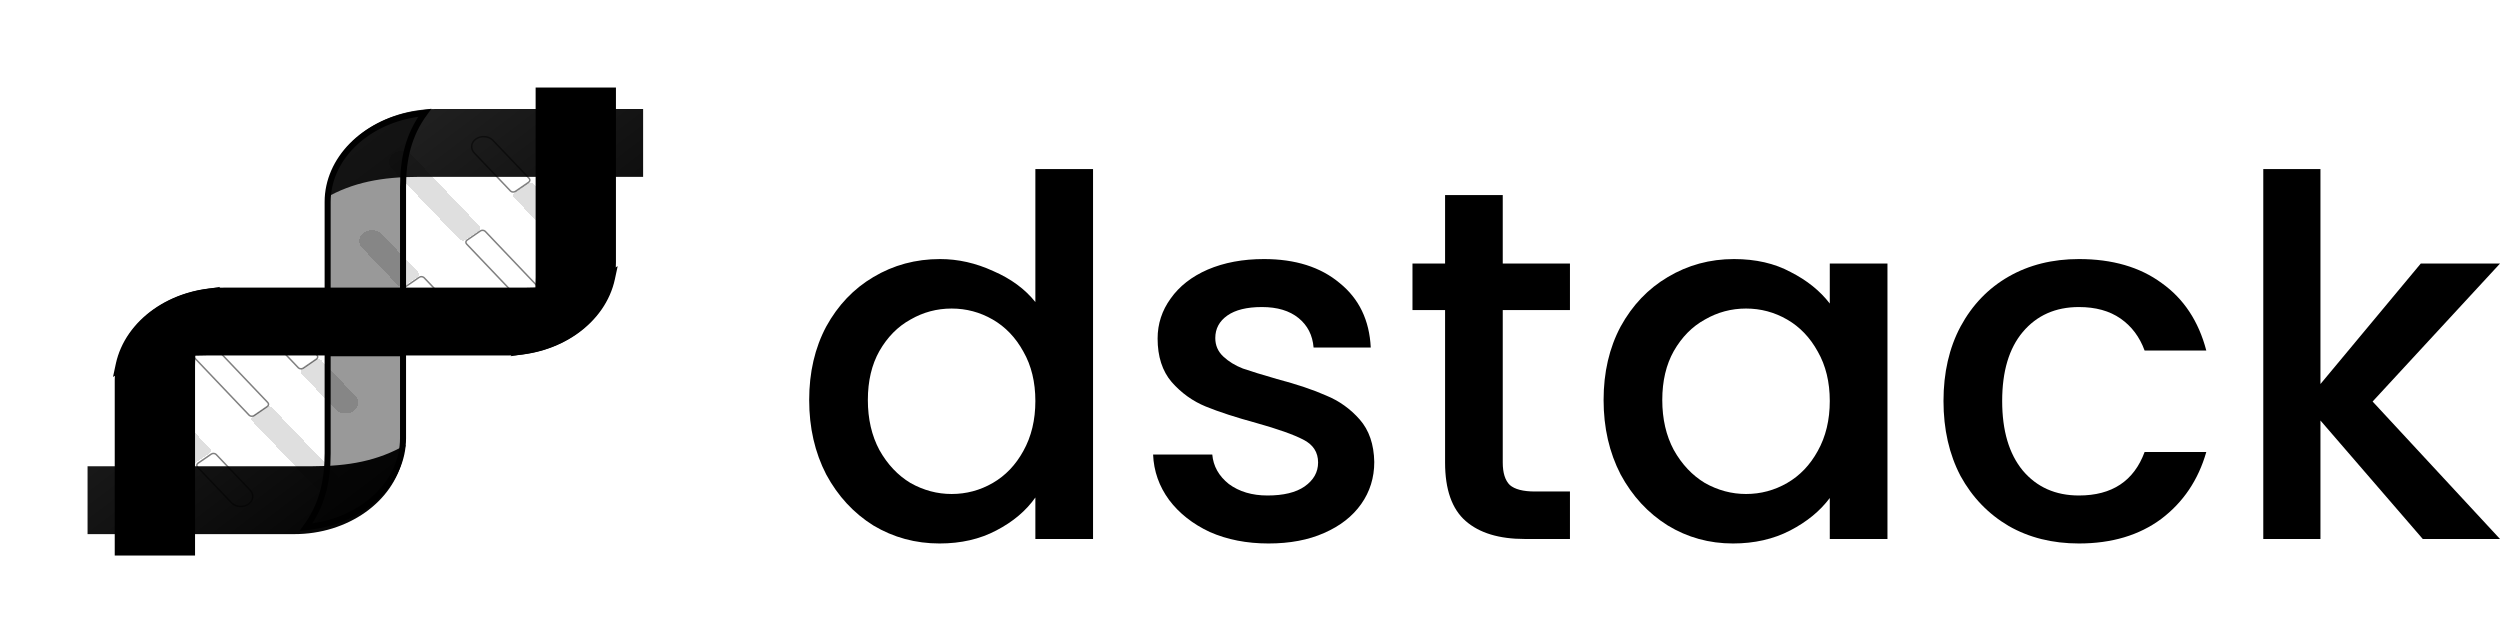 <svg width="828" height="213" viewBox="0 0 828 213" fill="none" xmlns="http://www.w3.org/2000/svg">
<path d="M203 30V86.864C203 100.962 191.247 113.262 174.689 116.112L173.897 116.241L171.301 116.637C176.598 109.257 178.4 101.289 178.4 91.894V30H203Z" fill="#D9D9D9" fill-opacity="0.25" stroke="black" style="fill:#D9D9D9;fill:color(display-p3 0.851 0.851 0.851);fill-opacity:0.25;stroke:black;stroke-opacity:1;" stroke-width="2"/>
<path d="M70.698 96.362C65.401 103.742 63.6 111.711 63.6 121.106V183H39V126.136L39.009 125.466C39.374 111.65 51.016 99.693 67.311 96.888L68.103 96.759L70.698 96.362Z" fill="#D9D9D9" fill-opacity="0.25" stroke="black" style="fill:#D9D9D9;fill:color(display-p3 0.851 0.851 0.851);fill-opacity:0.25;stroke:black;stroke-opacity:1;" stroke-width="2"/>
<path d="M133.484 117V145.132C133.484 159.087 121.581 171.29 104.774 174.12L103.971 174.247L101.331 174.641C106.691 167.328 108.516 159.429 108.516 150.118V117H133.484ZM140.668 37.358C135.308 44.671 133.484 52.571 133.484 61.883V115H108.516V66.868C108.516 52.913 120.419 40.71 137.226 37.88L138.029 37.753L140.668 37.358Z" fill="url(#paint0_linear_244_152)" stroke="black" style="stroke:black;stroke-opacity:1;" stroke-width="2"/>
<path opacity="0.5" d="M69.962 150.399C70.437 150.072 71.123 150.116 71.536 150.468L71.615 150.542L82.844 162.333C84.154 163.708 83.965 165.702 82.414 166.884L82.261 166.995C80.601 168.138 78.186 167.957 76.786 166.631L76.654 166.499L65.426 154.709C65.074 154.339 65.103 153.811 65.508 153.472L65.594 153.406L69.962 150.399ZM60.704 109.333C62.364 108.19 64.777 108.371 66.178 109.697L66.311 109.829L88.693 133.331C89.045 133.701 89.015 134.228 88.61 134.567L88.524 134.633L84.157 137.641C83.682 137.968 82.995 137.924 82.582 137.572L82.504 137.498L71.312 125.746L60.12 113.995C58.768 112.576 59.014 110.497 60.704 109.333ZM87.404 104.555C89.064 103.412 91.478 103.593 92.878 104.919L93.01 105.051L104.977 117.616C105.329 117.986 105.299 118.514 104.895 118.854L104.809 118.918L100.44 121.926C99.965 122.253 99.279 122.209 98.866 121.857L98.787 121.783L86.82 109.218V109.217C85.468 107.797 85.713 105.719 87.404 104.555ZM138.821 91.849C139.297 91.521 139.984 91.566 140.396 91.918L140.476 91.992L151.704 103.782C153.014 105.158 152.825 107.152 151.274 108.334L151.12 108.445C149.461 109.588 147.047 109.407 145.646 108.081L145.515 107.949L134.285 96.159C133.933 95.789 133.963 95.261 134.368 94.922L134.454 94.857V94.856L138.822 91.85L138.821 91.849ZM159.077 76.501C159.552 76.174 160.239 76.218 160.652 76.57L160.73 76.644L181.879 98.851C183.189 100.226 183.001 102.22 181.45 103.401L181.295 103.513C179.635 104.655 177.223 104.474 175.822 103.148L175.689 103.017L154.541 80.811C154.189 80.441 154.219 79.914 154.623 79.574L154.709 79.509L159.077 76.501ZM157.669 46.005C159.329 44.862 161.743 45.043 163.144 46.369L163.275 46.501L175.242 59.066C175.594 59.436 175.565 59.963 175.16 60.303L175.074 60.368L170.706 63.376C170.231 63.703 169.545 63.66 169.132 63.308L169.053 63.232L157.086 50.668C155.776 49.293 155.964 47.298 157.515 46.116L157.669 46.005Z" stroke="black" style="stroke:black;stroke-opacity:1;" stroke-width="0.5"/>
<g opacity="0.5" filter="url(#filter0_d_244_152)">
<path d="M170.252 65.446C169.763 64.935 169.856 64.184 170.46 63.77L174.834 60.77C175.439 60.356 176.325 60.435 176.814 60.947L188.059 72.707C189.526 74.241 189.247 76.492 187.435 77.735C185.623 78.977 182.965 78.741 181.497 77.206L170.252 65.446Z" fill="black" fill-opacity="0.25" style="fill:black;fill-opacity:0.25;" shape-rendering="crispEdges"/>
<path d="M50.941 140.447C49.474 138.912 49.753 136.661 51.565 135.419C53.377 134.176 56.035 134.413 57.502 135.947L69.487 148.481C69.976 148.992 69.883 149.742 69.279 150.156L64.905 153.156C64.301 153.571 63.415 153.491 62.926 152.98L50.941 140.447Z" fill="black" fill-opacity="0.25" style="fill:black;fill-opacity:0.25;" shape-rendering="crispEdges"/>
<path d="M83.576 139.526C83.086 139.014 83.18 138.264 83.784 137.849L88.158 134.85C88.762 134.435 89.648 134.514 90.137 135.026L111.317 157.175C112.784 158.709 112.505 160.961 110.693 162.203C108.881 163.446 106.223 163.209 104.755 161.675L94.166 150.6L83.576 139.526Z" fill="black" fill-opacity="0.25" style="fill:black;fill-opacity:0.25;" shape-rendering="crispEdges"/>
<path d="M129.756 55.825C128.289 54.291 128.568 52.039 130.381 50.797C132.192 49.554 134.851 49.791 136.318 51.325L158.734 74.767C159.223 75.278 159.13 76.029 158.526 76.443L154.151 79.443C153.548 79.857 152.662 79.778 152.173 79.267L140.965 67.546L129.756 55.825Z" fill="black" fill-opacity="0.25" style="fill:black;fill-opacity:0.25;" shape-rendering="crispEdges"/>
<path d="M99.883 123.846C99.394 123.335 99.487 122.584 100.091 122.17L104.465 119.17C105.069 118.756 105.955 118.835 106.445 119.347L117.69 131.107C119.157 132.641 118.878 134.892 117.066 136.135C115.254 137.377 112.596 137.141 111.128 135.606L99.883 123.846Z" fill="black" fill-opacity="0.25" style="fill:black;fill-opacity:0.25;" shape-rendering="crispEdges"/>
<path d="M119.903 82.047C118.436 80.512 118.715 78.261 120.527 77.019C122.339 75.776 124.997 76.013 126.464 77.547L138.449 90.08C138.938 90.592 138.845 91.342 138.241 91.756L133.867 94.756C133.263 95.171 132.376 95.091 131.887 94.58L119.903 82.047Z" fill="black" fill-opacity="0.25" style="fill:black;fill-opacity:0.25;" shape-rendering="crispEdges"/>
</g>
<path d="M268 132.486C268 123.325 269.883 115.213 273.648 108.15C277.523 101.086 282.728 95.623 289.262 91.76C295.906 87.786 303.27 85.8 311.354 85.8C317.334 85.8 323.203 87.124 328.961 89.773C334.83 92.311 339.481 95.733 342.914 100.037V56H362.016V178.51H342.914V164.769C339.813 169.184 335.495 172.826 329.958 175.696C324.532 178.565 318.275 180 311.188 180C303.215 180 295.906 178.013 289.262 174.04C282.728 169.956 277.523 164.328 273.648 157.154C269.883 149.869 268 141.647 268 132.486ZM342.914 132.817C342.914 126.526 341.585 121.063 338.928 116.427C336.381 111.792 333.003 108.26 328.795 105.832C324.587 103.404 320.047 102.19 315.174 102.19C310.302 102.19 305.762 103.404 301.554 105.832C297.346 108.15 293.913 111.626 291.255 116.262C288.708 120.787 287.434 126.195 287.434 132.486C287.434 138.777 288.708 144.295 291.255 149.041C293.913 153.787 297.346 157.429 301.554 159.968C305.872 162.396 310.413 163.61 315.174 163.61C320.047 163.61 324.587 162.396 328.795 159.968C333.003 157.54 336.381 154.008 338.928 149.372C341.585 144.627 342.914 139.108 342.914 132.817Z" fill="black" style="fill:black;fill-opacity:1;"/>
<path d="M420.11 180C412.912 180 406.433 178.731 400.675 176.192C395.027 173.543 390.543 170.012 387.22 165.597C383.898 161.072 382.127 156.05 381.905 150.531H401.506C401.838 154.394 403.665 157.65 406.987 160.299C410.42 162.838 414.683 164.107 419.777 164.107C425.093 164.107 429.19 163.113 432.069 161.127C435.059 159.03 436.554 156.381 436.554 153.18C436.554 149.759 434.893 147.22 431.571 145.565C428.36 143.909 423.21 142.088 416.123 140.101C409.257 138.225 403.665 136.404 399.346 134.638C395.027 132.872 391.262 130.168 388.051 126.526C384.95 122.884 383.4 118.083 383.4 112.123C383.4 107.267 384.84 102.852 387.719 98.879C390.598 94.795 394.695 91.594 400.011 89.276C405.437 86.959 411.638 85.8 418.615 85.8C429.024 85.8 437.385 88.449 443.697 93.746C450.119 98.934 453.552 106.053 453.995 115.103H435.059C434.727 111.019 433.066 107.763 430.076 105.335C427.086 102.907 423.044 101.693 417.95 101.693C412.967 101.693 409.147 102.631 406.489 104.507C403.831 106.384 402.502 108.867 402.502 111.957C402.502 114.385 403.388 116.427 405.16 118.083C406.932 119.738 409.091 121.063 411.638 122.056C414.185 122.939 417.95 124.098 422.933 125.533C429.578 127.299 435.004 129.12 439.212 130.996C443.531 132.762 447.24 135.411 450.341 138.943C453.442 142.474 455.047 147.165 455.158 153.015C455.158 158.202 453.718 162.838 450.839 166.921C447.96 171.005 443.863 174.206 438.547 176.523C433.343 178.841 427.197 180 420.11 180Z" fill="black" style="fill:black;fill-opacity:1;"/>
<path d="M497.711 102.686V153.18C497.711 156.602 498.486 159.085 500.037 160.63C501.698 162.065 504.466 162.782 508.342 162.782H519.969V178.51H505.02C496.493 178.51 489.96 176.523 485.419 172.55C480.879 168.577 478.609 162.12 478.609 153.18V102.686H467.812V87.29H478.609V64.609H497.711V87.29H519.969V102.686H497.711Z" fill="black" style="fill:black;fill-opacity:1;"/>
<path d="M531.11 132.486C531.11 123.325 532.993 115.213 536.758 108.15C540.634 101.086 545.838 95.623 552.372 91.76C559.016 87.786 566.325 85.8 574.298 85.8C581.496 85.8 587.753 87.234 593.068 90.104C598.494 92.863 602.813 96.34 606.024 100.534V87.29H625.127V178.51H606.024V164.935C602.813 169.239 598.439 172.826 592.902 175.696C587.365 178.565 581.053 180 573.966 180C566.103 180 558.906 178.013 552.372 174.04C545.838 169.956 540.634 164.328 536.758 157.154C532.993 149.869 531.11 141.647 531.11 132.486ZM606.024 132.817C606.024 126.526 604.696 121.063 602.038 116.427C599.491 111.792 596.113 108.26 591.905 105.832C587.697 103.404 583.157 102.19 578.285 102.19C573.412 102.19 568.872 103.404 564.664 105.832C560.456 108.15 557.023 111.626 554.365 116.262C551.818 120.787 550.545 126.195 550.545 132.486C550.545 138.777 551.818 144.295 554.365 149.041C557.023 153.787 560.456 157.429 564.664 159.968C568.983 162.396 573.523 163.61 578.285 163.61C583.157 163.61 587.697 162.396 591.905 159.968C596.113 157.54 599.491 154.008 602.038 149.372C604.696 144.627 606.024 139.108 606.024 132.817Z" fill="black" style="fill:black;fill-opacity:1;"/>
<path d="M643.686 132.817C643.686 123.436 645.569 115.213 649.334 108.15C653.21 100.976 658.525 95.457 665.28 91.594C672.035 87.731 679.787 85.8 688.535 85.8C699.609 85.8 708.745 88.449 715.943 93.746C723.252 98.934 728.179 106.384 730.726 116.096H710.295C708.634 111.571 705.976 108.039 702.322 105.501C698.668 102.962 694.072 101.693 688.535 101.693C680.784 101.693 674.582 104.452 669.931 109.971C665.391 115.379 663.121 122.994 663.121 132.817C663.121 142.64 665.391 150.311 669.931 155.829C674.582 161.348 680.784 164.107 688.535 164.107C699.498 164.107 706.752 159.306 710.295 149.704H730.726C728.069 158.975 723.085 166.369 715.777 171.888C708.468 177.296 699.388 180 688.535 180C679.787 180 672.035 178.069 665.28 174.206C658.525 170.232 653.21 164.714 649.334 157.65C645.569 150.476 643.686 142.198 643.686 132.817Z" fill="black" style="fill:black;fill-opacity:1;"/>
<path d="M785.809 132.983L828 178.51H802.42L768.534 139.274V178.51H749.598V56H768.534V127.188L801.755 87.29H828L785.809 132.983Z" fill="black" style="fill:black;fill-opacity:1;"/>
<path d="M194.739 47.931C194.739 49.891 192.853 51.48 190.526 51.48C188.199 51.48 186.313 49.891 186.313 47.931C186.313 45.97 188.199 44.381 190.526 44.381C192.853 44.381 194.739 45.97 194.739 47.931Z" fill="#262626" style="fill:#262626;fill:color(display-p3 0.147 0.147 0.147);fill-opacity:1;"/>
<path d="M54.281 165.068C54.281 167.028 52.395 168.618 50.068 168.618C47.741 168.618 45.855 167.028 45.855 165.068C45.855 163.108 47.741 161.519 50.068 161.519C52.395 161.519 54.281 163.108 54.281 165.068Z" fill="#262626" style="fill:#262626;fill:color(display-p3 0.147 0.147 0.147);fill-opacity:1;"/>
<path d="M133.432 151.587C130.301 166.24 115.164 176.901 97.491 176.901H29V154.42H103.443C115.382 154.42 125.214 152.645 134.344 147.321L133.432 151.587Z" fill="url(#paint1_linear_244_152)" style=""/>
<path d="M108.568 61.413C111.699 46.76 126.836 36.099 144.51 36.099H213V58.58H138.557C126.618 58.58 116.786 60.355 107.656 65.679L108.568 61.413Z" fill="url(#paint2_linear_244_152)" style=""/>
<path d="M124.51 107.091C124.51 109.051 122.624 110.64 120.297 110.64C117.97 110.64 116.084 109.051 116.084 107.091C116.084 105.131 117.97 103.542 120.297 103.542C122.624 103.542 124.51 105.131 124.51 107.091Z" fill="#989898" style="fill:#989898;fill:color(display-p3 0.595 0.595 0.595);fill-opacity:1;"/>
<path fill-rule="evenodd" clip-rule="evenodd" d="M167.719 117.74C185.393 117.74 200.53 107.079 203.661 92.427L204.573 88.16C195.443 93.484 185.611 95.259 173.672 95.259H141.366H109.061V117.74H167.719ZM74.28 95.259C56.607 95.259 41.47 105.92 38.339 120.573L37.427 124.839C46.557 119.515 56.389 117.74 68.328 117.74H109.061V95.259H74.28Z" fill="url(#paint3_linear_244_152)" style=""/>
<defs>
<filter id="filter0_d_244_152" x="0" y="0" width="239" height="213" filterUnits="userSpaceOnUse" color-interpolation-filters="sRGB">
<feFlood flood-opacity="0" result="BackgroundImageFix"/>
<feColorMatrix in="SourceAlpha" type="matrix" values="0 0 0 0 0 0 0 0 0 0 0 0 0 0 0 0 0 0 127 0" result="hardAlpha"/>
<feOffset/>
<feGaussianBlur stdDeviation="25"/>
<feComposite in2="hardAlpha" operator="out"/>
<feColorMatrix type="matrix" values="0 0 0 0 0 0 0 0 0 0 0 0 0 0 0 0 0 0 0.15 0"/>
<feBlend mode="normal" in2="BackgroundImageFix" result="effect1_dropShadow_244_152"/>
<feBlend mode="normal" in="SourceGraphic" in2="effect1_dropShadow_244_152" result="shape"/>
</filter>
<linearGradient id="paint0_linear_244_152" x1="139.905" y1="221.871" x2="70.675" y2="197.997" gradientUnits="userSpaceOnUse">
<stop stop-opacity="0.4" style="stop-color:black;stop-opacity:0.4;"/>
<stop offset="0.274" stop-opacity="0.4" style="stop-color:black;stop-opacity:0.4;"/>
</linearGradient>
<linearGradient id="paint1_linear_244_152" x1="62.062" y1="24.762" x2="201.026" y2="207.821" gradientUnits="userSpaceOnUse">
<stop offset="0.147" stop-opacity="0.85" style="stop-color:black;stop-opacity:0.85;"/>
<stop offset="0.742" stop-color="#35363B" stop-opacity="0.85" style="stop-color:#35363B;stop-color:color(display-p3 0.208 0.21 0.229);stop-opacity:0.85;"/>
<stop offset="1" stop-color="#59595D" stop-opacity="0.85" style="stop-color:#59595D;stop-color:color(display-p3 0.349 0.349 0.365);stop-opacity:0.85;"/>
</linearGradient>
<linearGradient id="paint2_linear_244_152" x1="62.062" y1="24.762" x2="201.026" y2="207.821" gradientUnits="userSpaceOnUse">
<stop offset="0.147" stop-opacity="0.85" style="stop-color:black;stop-opacity:0.85;"/>
<stop offset="0.742" stop-color="#35363B" stop-opacity="0.85" style="stop-color:#35363B;stop-color:color(display-p3 0.208 0.21 0.229);stop-opacity:0.85;"/>
<stop offset="1" stop-color="#59595D" stop-opacity="0.85" style="stop-color:#59595D;stop-color:color(display-p3 0.349 0.349 0.365);stop-opacity:0.85;"/>
</linearGradient>
<linearGradient id="paint3_linear_244_152" x1="62.062" y1="24.762" x2="201.026" y2="207.821" gradientUnits="userSpaceOnUse">
<stop offset="0.147" style="stop-color:black;stop-opacity:1;"/>
<stop offset="0.742" stop-color="#35363B" style="stop-color:#35363B;stop-color:color(display-p3 0.208 0.21 0.229);stop-opacity:1;"/>
<stop offset="1" stop-color="#59595D" style="stop-color:#59595D;stop-color:color(display-p3 0.349 0.349 0.365);stop-opacity:1;"/>
</linearGradient>
</defs>
</svg>
